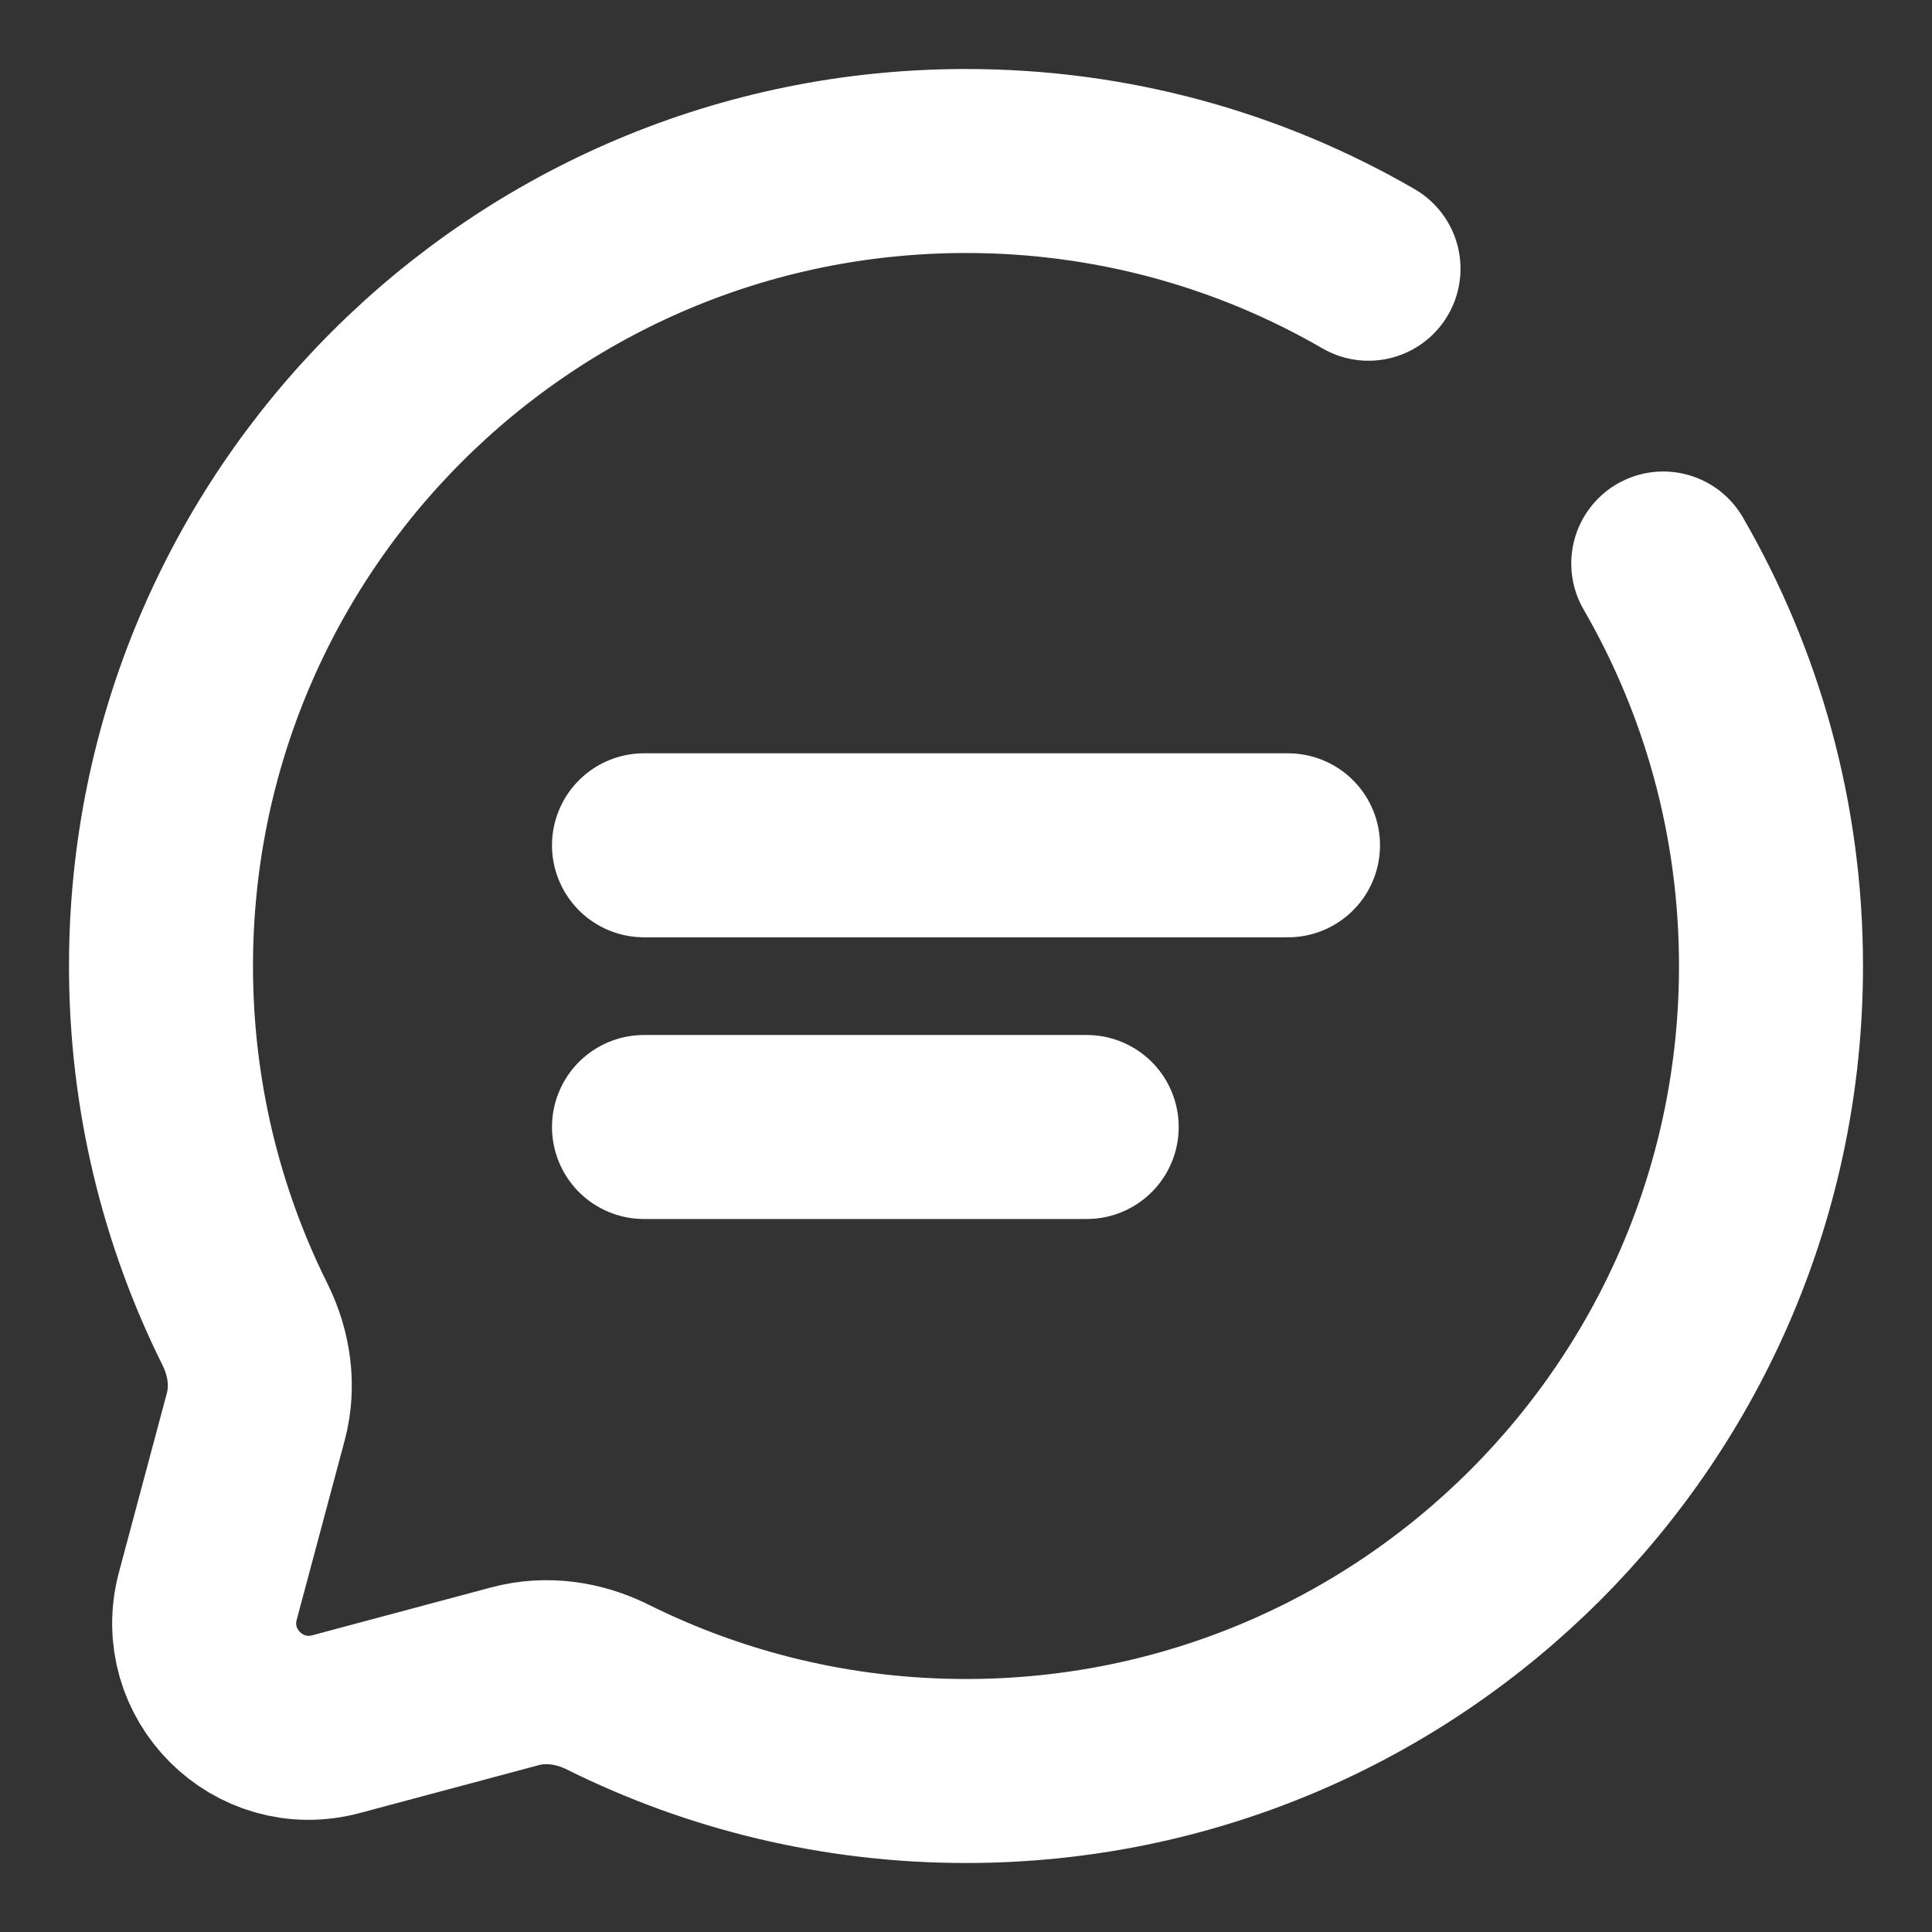 <svg xmlns="http://www.w3.org/2000/svg" width="21" height="21" viewBox="0 0 21 21" fill="none"><rect x="0" y="0" width="21" height="21" fill="#333333" stroke="none"/><g clip-path="url(#clip0_160_1295)"><path d="M7 9.188H14" stroke="white" stroke-width="2" stroke-linecap="round"></path><path d="M7 12.25H11.812" stroke="white" stroke-width="2" stroke-linecap="round"></path><path d="M14.875 2.921C13.588 2.176 12.094 1.75 10.5 1.75C5.668 1.75 1.75 5.668 1.75 10.5C1.75 11.9 2.079 13.223 2.663 14.396C2.818 14.708 2.87 15.064 2.78 15.4L2.259 17.348C2.033 18.194 2.806 18.967 3.652 18.741L5.599 18.22C5.936 18.13 6.292 18.182 6.604 18.337C7.777 18.921 9.1 19.25 10.5 19.25C15.332 19.25 19.25 15.332 19.25 10.5C19.25 8.906 18.824 7.412 18.079 6.125" stroke="white" stroke-width="2" stroke-linecap="round"></path></g><defs><clipPath id="clip0_160_1295"><rect width="21" height="21" fill="white"></rect></clipPath></defs></svg>
